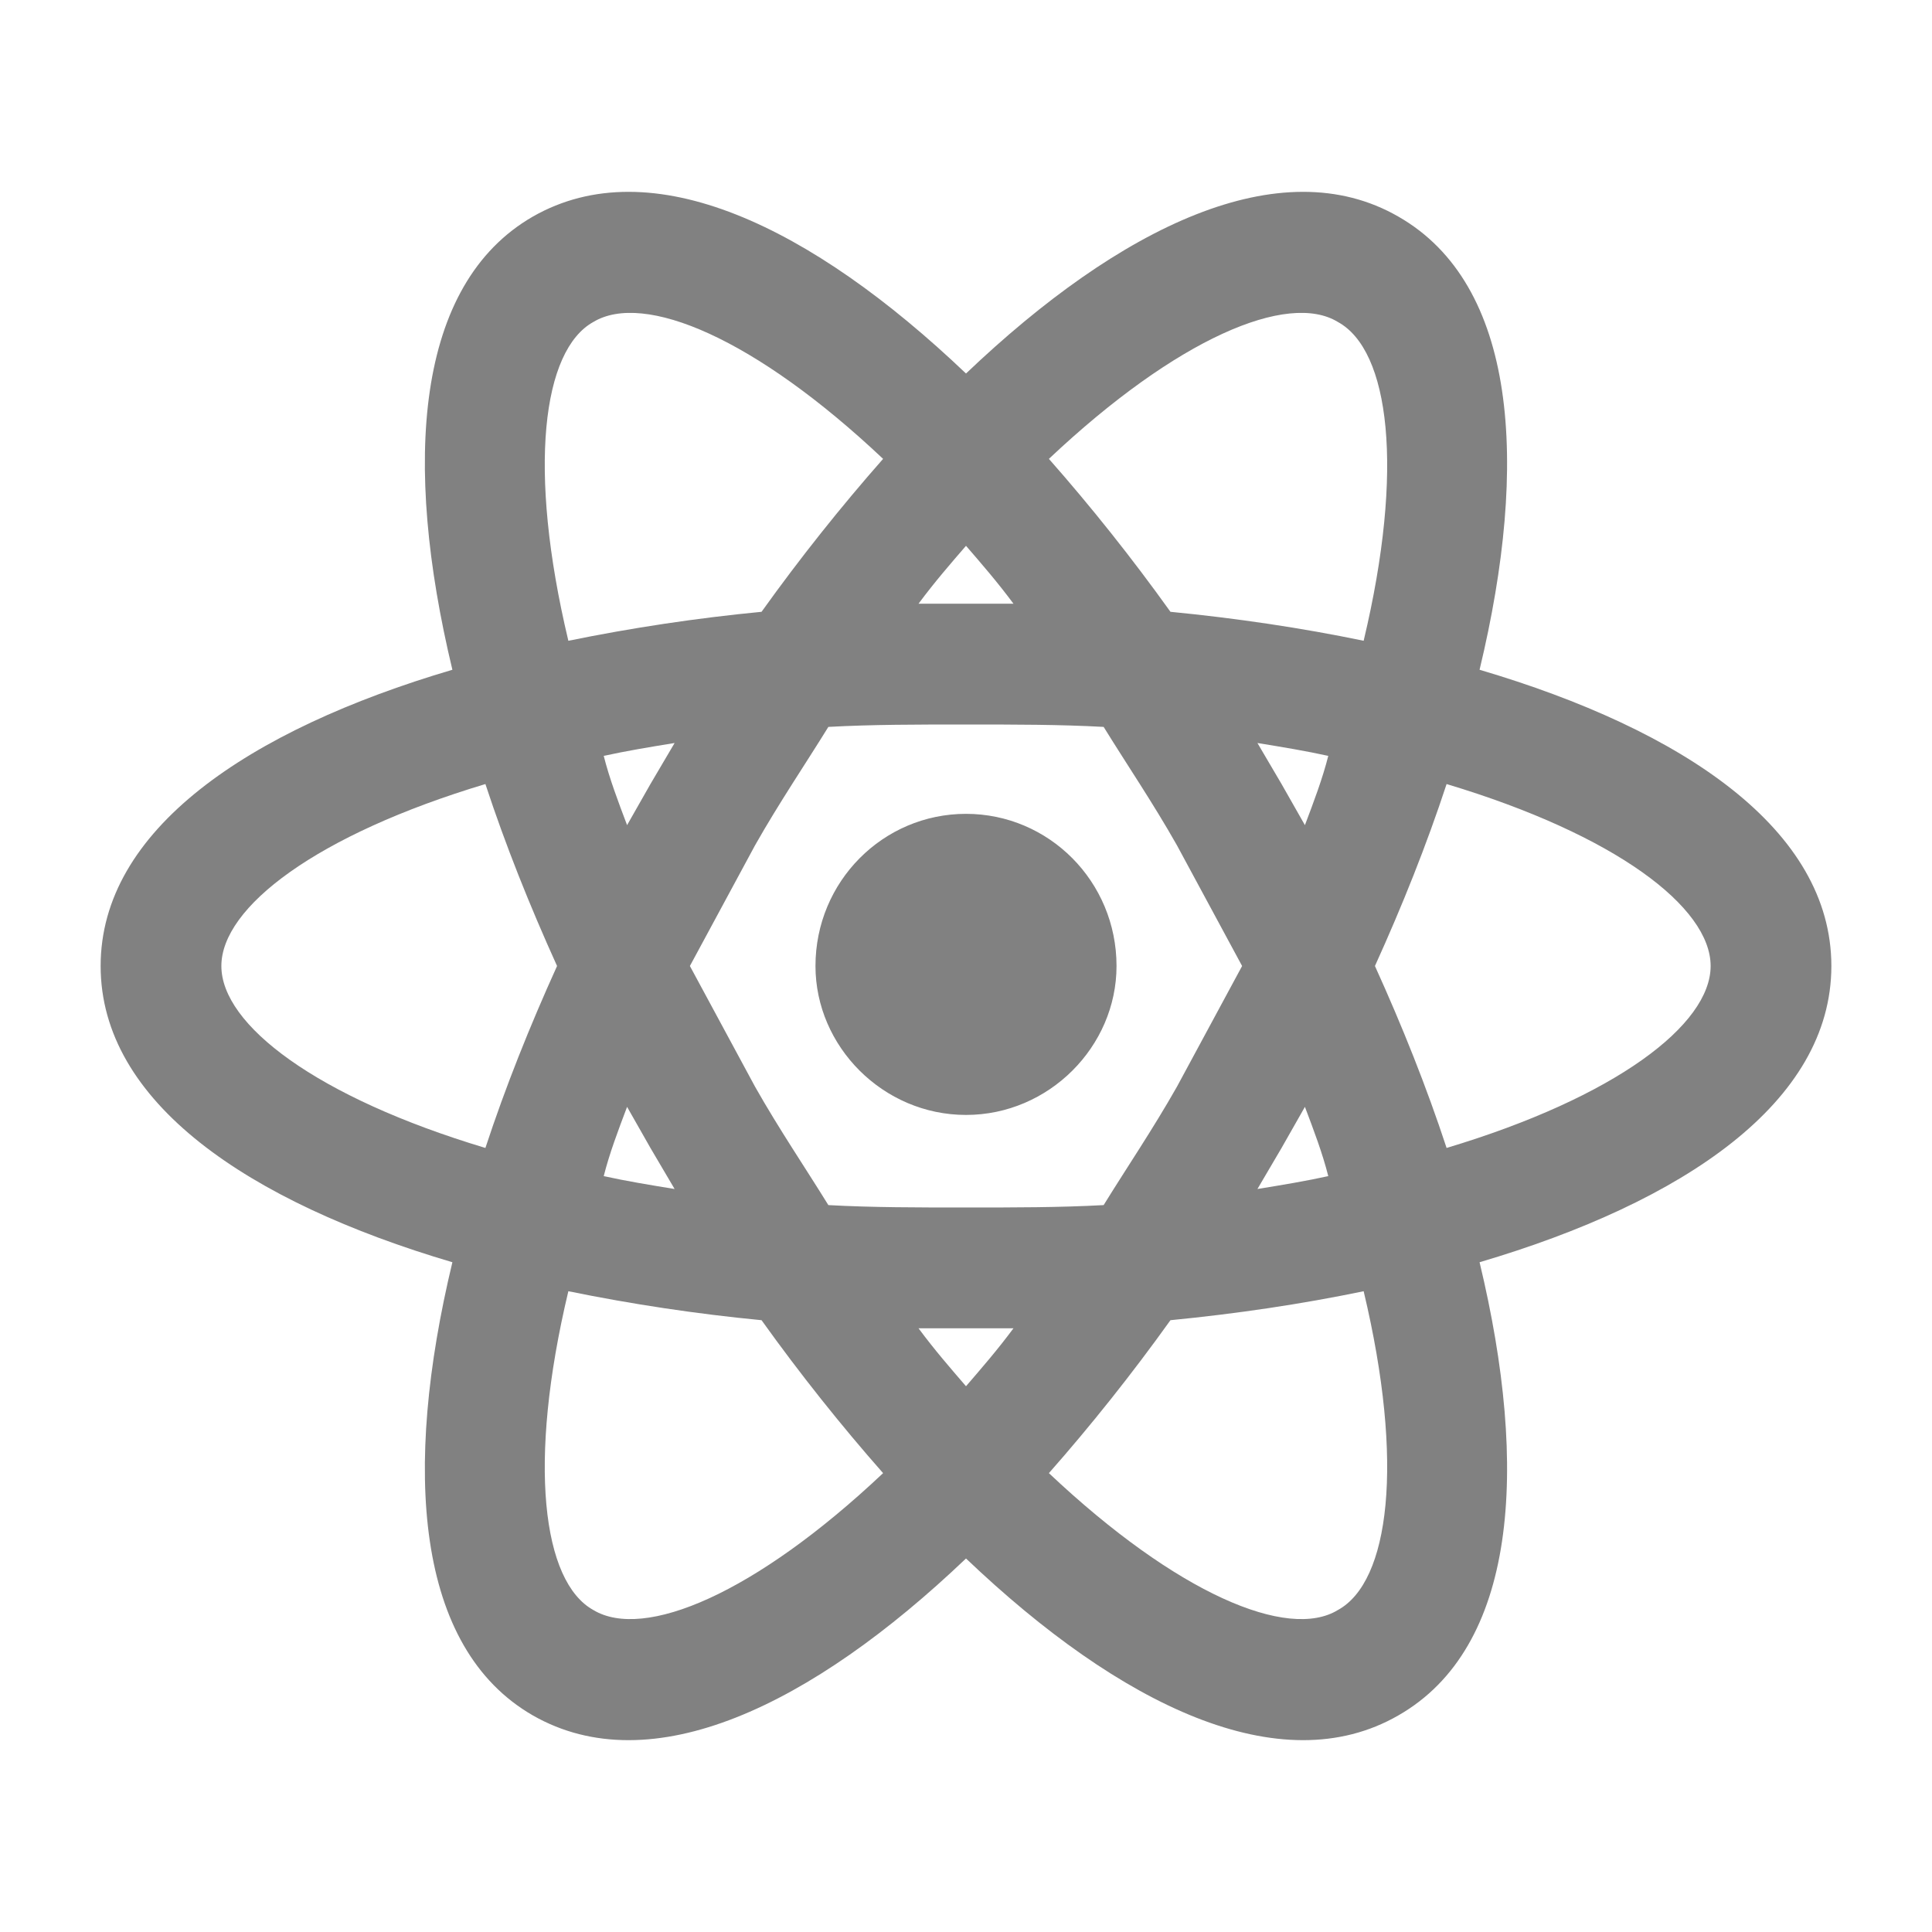 <svg width="45" height="45" viewBox="0 0 45 45" fill="none" xmlns="http://www.w3.org/2000/svg">
<path d="M22.5 18.956C24.431 18.956 26.006 20.531 26.006 22.5C26.006 24.375 24.431 25.969 22.5 25.969C20.569 25.969 18.994 24.375 18.994 22.5C18.994 20.531 20.569 18.956 22.5 18.956ZM13.819 37.5C15 38.212 17.587 37.125 20.569 34.312C19.594 33.206 18.637 32.006 17.738 30.75C16.227 30.604 14.725 30.379 13.238 30.075C12.281 34.087 12.637 36.844 13.819 37.5ZM15.15 26.738L14.606 25.781C14.4 26.325 14.194 26.869 14.062 27.394C14.569 27.506 15.131 27.6 15.713 27.694L15.15 26.738ZM27.413 25.312L28.931 22.5L27.413 19.688C26.85 18.694 26.25 17.812 25.706 16.931C24.694 16.875 23.625 16.875 22.5 16.875C21.375 16.875 20.306 16.875 19.294 16.931C18.75 17.812 18.15 18.694 17.587 19.688L16.069 22.5L17.587 25.312C18.15 26.306 18.75 27.188 19.294 28.069C20.306 28.125 21.375 28.125 22.5 28.125C23.625 28.125 24.694 28.125 25.706 28.069C26.25 27.188 26.85 26.306 27.413 25.312ZM22.5 12.713C22.144 13.125 21.769 13.556 21.394 14.062H23.606C23.231 13.556 22.856 13.125 22.5 12.713ZM22.5 32.288C22.856 31.875 23.231 31.444 23.606 30.938H21.394C21.769 31.444 22.144 31.875 22.5 32.288ZM31.163 7.5C30 6.787 27.413 7.875 24.431 10.688C25.406 11.794 26.363 12.994 27.262 14.25C28.8 14.4 30.319 14.625 31.762 14.925C32.719 10.912 32.362 8.156 31.163 7.5ZM29.85 18.262L30.394 19.219C30.6 18.675 30.806 18.131 30.938 17.606C30.431 17.494 29.869 17.4 29.288 17.306L29.85 18.262ZM32.569 5.044C35.325 6.619 35.625 10.762 34.462 15.6C39.225 17.006 42.656 19.331 42.656 22.5C42.656 25.669 39.225 27.994 34.462 29.4C35.625 34.237 35.325 38.381 32.569 39.956C29.831 41.531 26.1 39.731 22.5 36.3C18.9 39.731 15.169 41.531 12.412 39.956C9.675 38.381 9.375 34.237 10.537 29.4C5.775 27.994 2.344 25.669 2.344 22.5C2.344 19.331 5.775 17.006 10.537 15.6C9.375 10.762 9.675 6.619 12.412 5.044C15.169 3.469 18.9 5.269 22.5 8.7C26.1 5.269 29.831 3.469 32.569 5.044ZM32.025 22.5C32.663 23.906 33.225 25.312 33.694 26.738C37.631 25.556 39.844 23.869 39.844 22.5C39.844 21.131 37.631 19.444 33.694 18.262C33.225 19.688 32.663 21.094 32.025 22.5ZM12.975 22.5C12.338 21.094 11.775 19.688 11.306 18.262C7.369 19.444 5.156 21.131 5.156 22.5C5.156 23.869 7.369 25.556 11.306 26.738C11.775 25.312 12.338 23.906 12.975 22.5ZM29.85 26.738L29.288 27.694C29.869 27.6 30.431 27.506 30.938 27.394C30.806 26.869 30.6 26.325 30.394 25.781L29.85 26.738ZM24.431 34.312C27.413 37.125 30 38.212 31.163 37.5C32.362 36.844 32.719 34.087 31.762 30.075C30.319 30.375 28.8 30.6 27.262 30.75C26.363 32.006 25.406 33.206 24.431 34.312ZM15.15 18.262L15.713 17.306C15.131 17.4 14.569 17.494 14.062 17.606C14.194 18.131 14.4 18.675 14.606 19.219L15.15 18.262ZM20.569 10.688C17.587 7.875 15 6.787 13.819 7.5C12.637 8.156 12.281 10.912 13.238 14.925C14.725 14.621 16.227 14.396 17.738 14.25C18.637 12.994 19.594 11.794 20.569 10.688Z" fill="#818181"/>
</svg>
